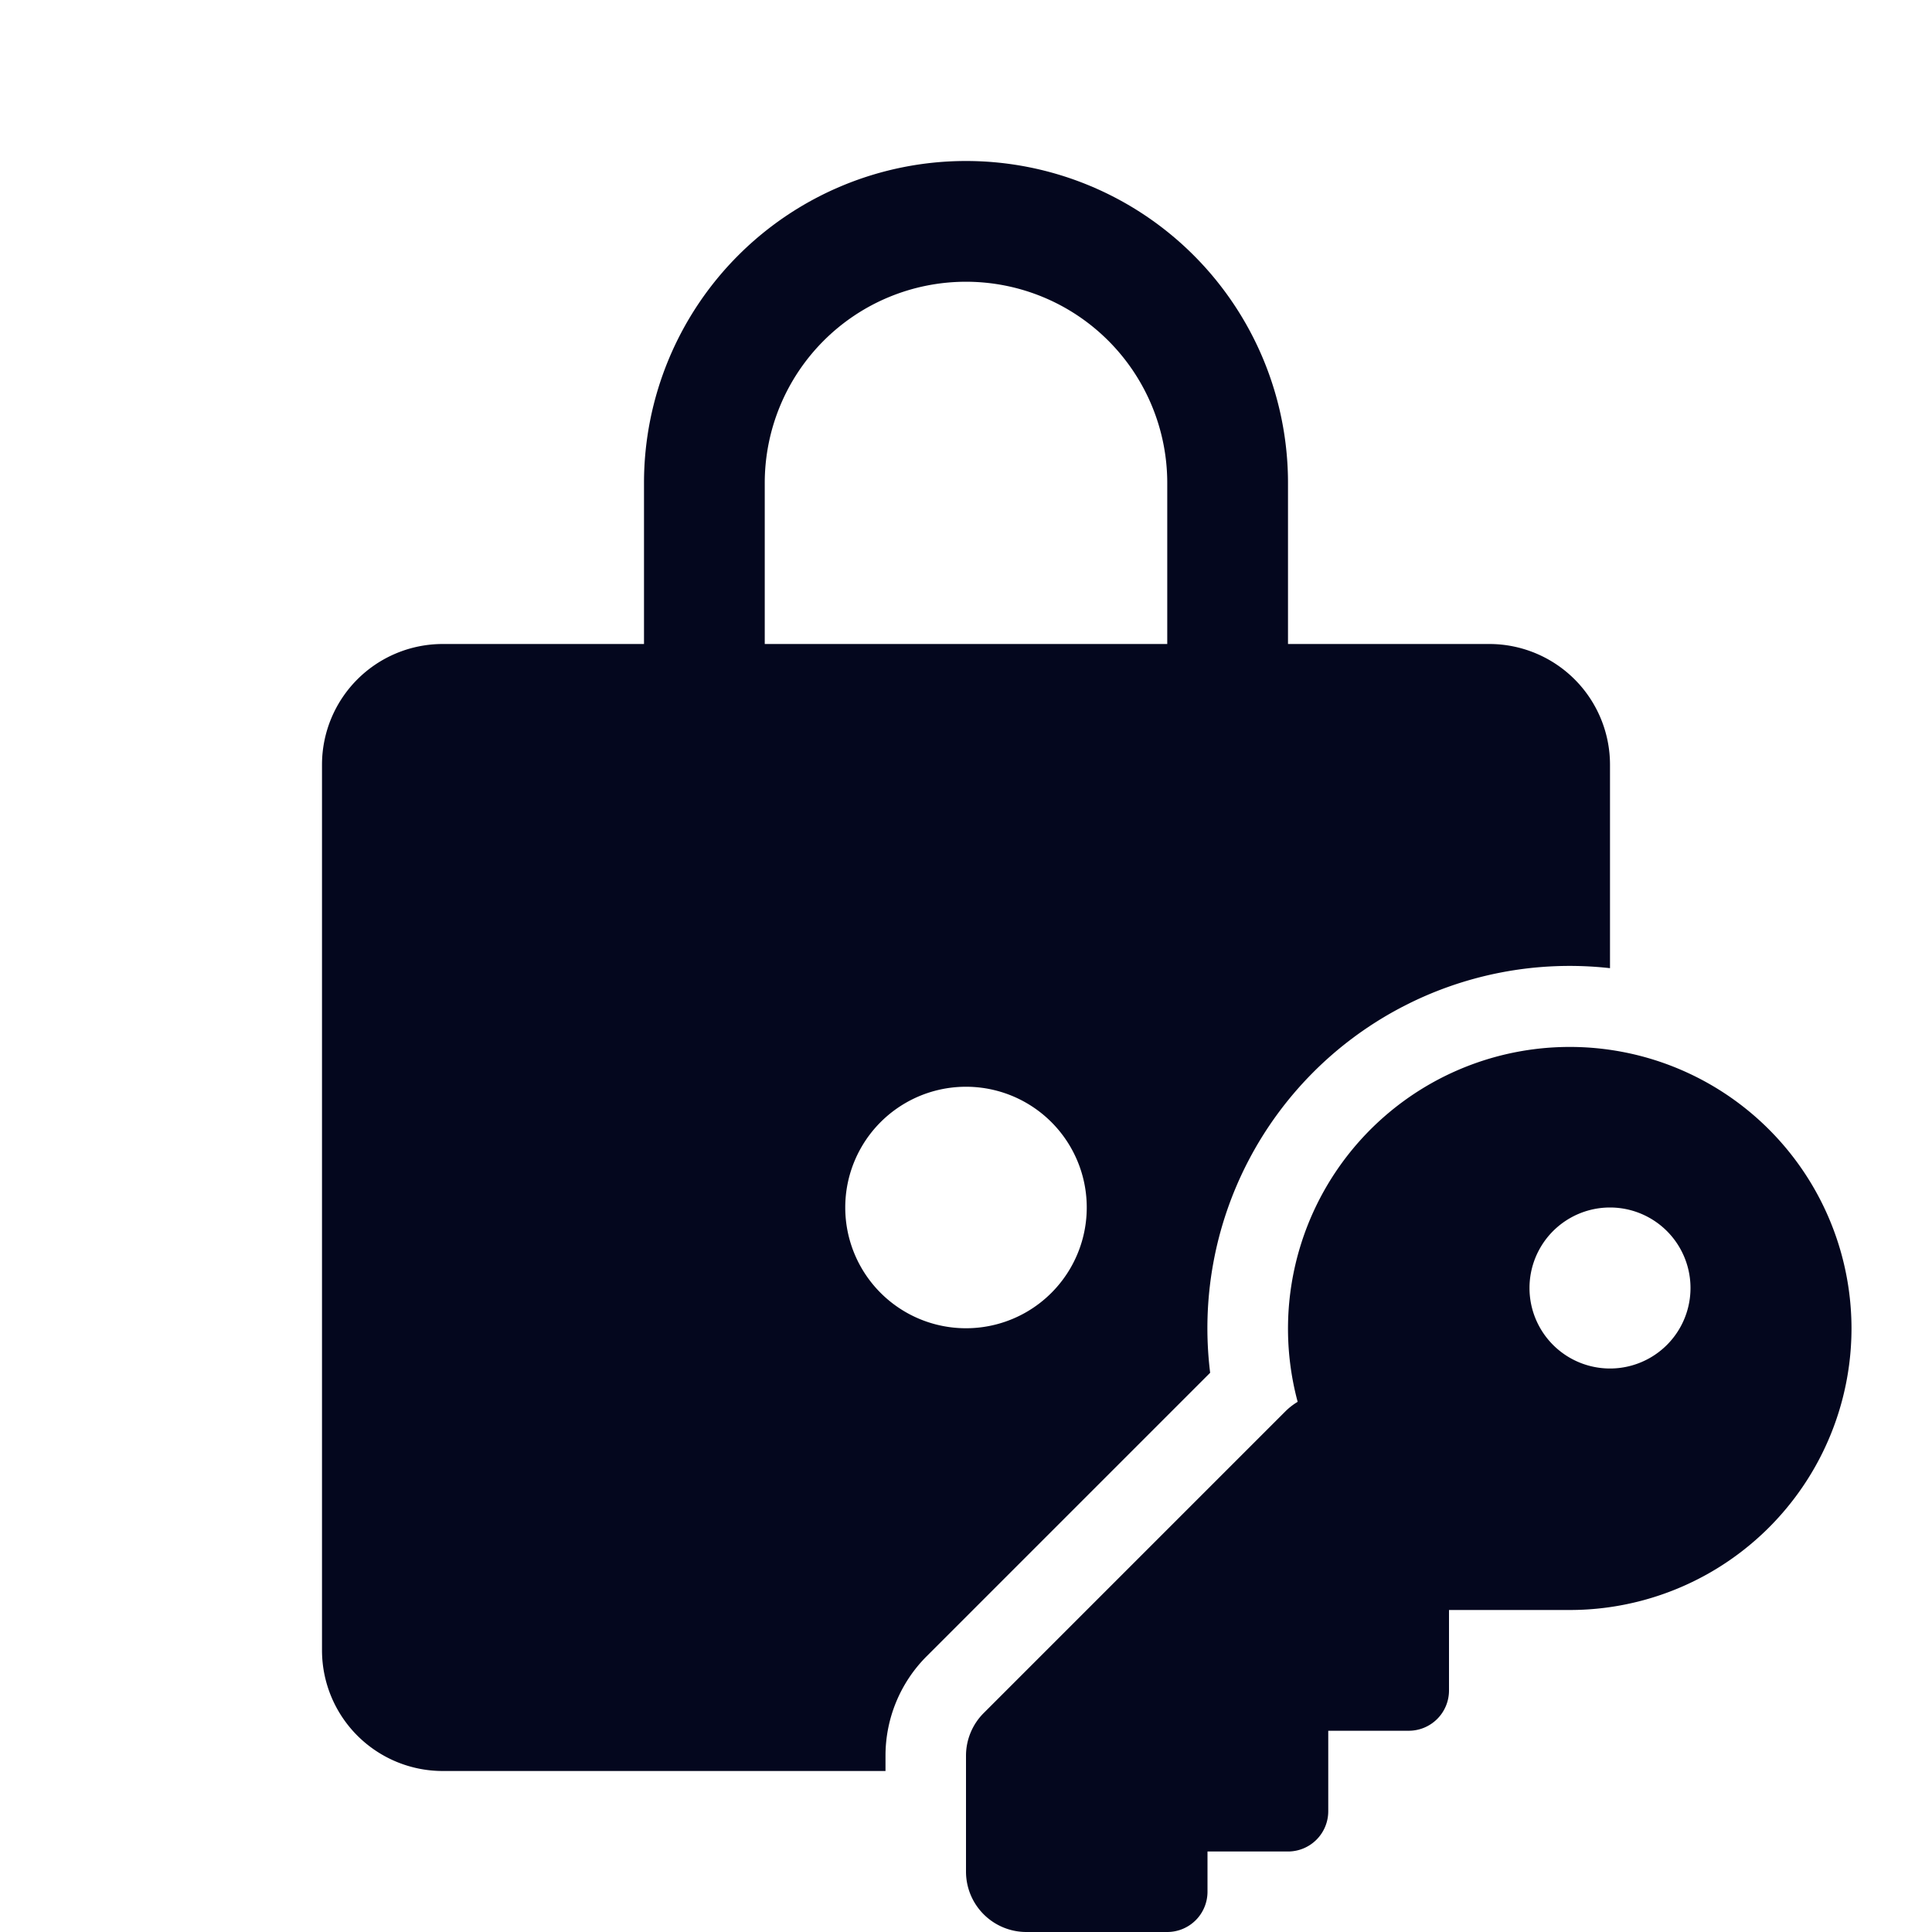 <svg xmlns="http://www.w3.org/2000/svg" width="24" height="24" fill="none"><path fill="#04071E" d="M16 6a4 4 0 0 0-8 0v2H5.5A1.5 1.5 0 0 0 4 9.5v11A1.5 1.5 0 0 0 5.5 22H11v-.19c0-.463.184-.909.513-1.237l3.52-3.52A4.5 4.5 0 0 1 20 12.027V9.5A1.5 1.5 0 0 0 18.501 8H16zm-1.5 2h-5V6a2.5 2.5 0 0 1 5 0zm-4 7a1.5 1.5 0 1 1 3 0 1.5 1.5 0 0 1-3 0M23 16.5a3.5 3.5 0 0 1-3.5 3.5H18v1a.5.5 0 0 1-.5.5h-1v1a.5.5 0 0 1-.5.5h-1v.5a.5.5 0 0 1-.5.5h-1.75a.75.75 0 0 1-.75-.75v-1.44a.75.75 0 0 1 .22-.53l3.75-3.75a.8.8 0 0 1 .15-.116A3.5 3.5 0 1 1 23 16.5m-3 .5a1 1 0 1 0 0-2 1 1 0 0 0 0 2"/></svg>